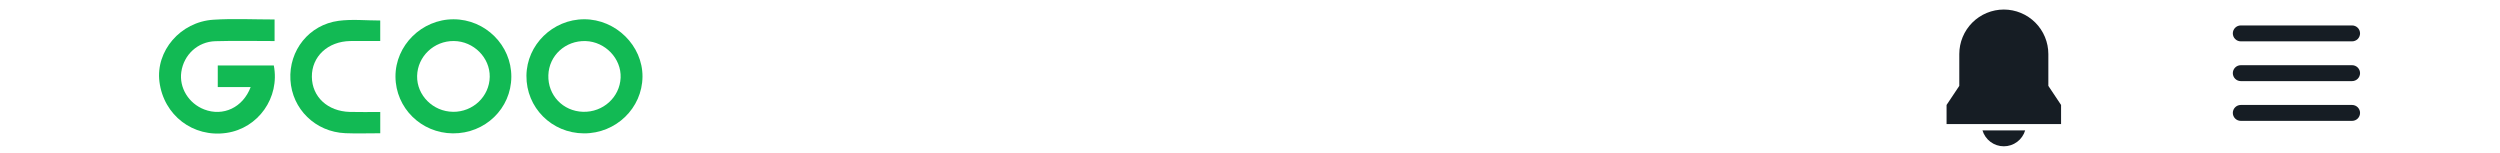 <svg width="393" height="24" viewBox="0 0 393 24" fill="none" xmlns="http://www.w3.org/2000/svg">
<g clip-path="url(#clip0_45_7441)">
<path d="M39.404 13.684H34.233V10.292H43.043C44.024 15.353 40.586 20.169 35.602 20.893C30.361 21.659 25.734 18.131 25.064 12.853C24.453 8.033 28.339 3.434 33.545 3.1C36.697 2.897 39.873 3.062 43.163 3.062V6.454C40.05 6.454 36.951 6.386 33.855 6.475C31.071 6.554 28.89 8.613 28.501 11.309C28.145 13.791 29.655 16.259 32.101 17.204C35.062 18.345 38.183 16.928 39.407 13.681L39.404 13.684Z" fill="#12BA54"/>
<path d="M91.774 20.965C86.72 20.934 82.707 16.904 82.756 11.902C82.802 7.034 86.896 3.034 91.841 3.028C96.811 3.021 101.035 7.185 101 12.053C100.961 16.997 96.825 20.997 91.774 20.965ZM86.201 11.822C86.102 14.967 88.488 17.483 91.654 17.576C94.795 17.67 97.432 15.28 97.562 12.219C97.693 9.213 95.148 6.551 92.056 6.455C88.883 6.358 86.296 8.73 86.201 11.826V11.822Z" fill="#12BA54"/>
<path d="M80.381 12.078C80.356 17.056 76.262 21.01 71.183 20.965C66.2 20.921 62.197 16.963 62.169 12.053C62.141 7.141 66.305 3.024 71.299 3.031C76.304 3.038 80.409 7.127 80.381 12.078ZM71.208 17.58C74.353 17.614 76.933 15.167 76.986 12.088C77.038 9.064 74.458 6.479 71.349 6.448C68.218 6.413 65.631 8.878 65.571 11.947C65.511 14.984 68.074 17.542 71.208 17.576V17.58Z" fill="#12BA54"/>
<path d="M59.776 20.948C57.813 20.948 56.049 21.01 54.288 20.938C49.583 20.741 45.919 17.156 45.654 12.553C45.386 7.937 48.573 3.89 53.236 3.272C55.35 2.993 57.538 3.224 59.772 3.224V6.448C58.191 6.448 56.627 6.427 55.06 6.451C51.528 6.51 48.99 8.892 49.025 12.085C49.06 15.225 51.499 17.497 54.99 17.594C56.564 17.639 58.138 17.601 59.776 17.601V20.945V20.948Z" fill="#12BA54"/>
</g>
<path d="M311.645 20.5C311.861 21.222 312.304 21.855 312.909 22.305C313.513 22.755 314.246 22.998 315 22.998C315.754 22.998 316.487 22.755 317.091 22.305C317.696 21.855 318.139 21.222 318.355 20.5H311.645ZM306 19.5H324V16.5L322 13.5V8.5C322 7.581 321.819 6.67 321.467 5.821C321.115 4.972 320.6 4.2 319.95 3.55C319.3 2.9 318.528 2.385 317.679 2.033C316.83 1.681 315.919 1.5 315 1.5C314.081 1.5 313.17 1.681 312.321 2.033C311.472 2.385 310.7 2.9 310.05 3.55C309.4 4.2 308.885 4.972 308.533 5.821C308.181 6.67 308 7.581 308 8.5V13.5L306 16.5V19.5Z" fill="#161D24"/>
<path d="M351 5.25C351 4.918 351.132 4.601 351.366 4.366C351.601 4.132 351.918 4 352.25 4H369.75C370.082 4 370.399 4.132 370.634 4.366C370.868 4.601 371 4.918 371 5.25C371 5.582 370.868 5.899 370.634 6.134C370.399 6.368 370.082 6.5 369.75 6.5H352.25C351.918 6.5 351.601 6.368 351.366 6.134C351.132 5.899 351 5.582 351 5.25ZM351 11.5C351 11.168 351.132 10.851 351.366 10.616C351.601 10.382 351.918 10.25 352.25 10.25H369.75C370.082 10.25 370.399 10.382 370.634 10.616C370.868 10.851 371 11.168 371 11.5C371 11.832 370.868 12.149 370.634 12.384C370.399 12.618 370.082 12.75 369.75 12.75H352.25C351.918 12.75 351.601 12.618 351.366 12.384C351.132 12.149 351 11.832 351 11.5ZM351 17.75C351 17.419 351.132 17.101 351.366 16.866C351.601 16.632 351.918 16.5 352.25 16.5H369.75C370.082 16.5 370.399 16.632 370.634 16.866C370.868 17.101 371 17.419 371 17.75C371 18.081 370.868 18.399 370.634 18.634C370.399 18.868 370.082 19 369.75 19H352.25C351.918 19 351.601 18.868 351.366 18.634C351.132 18.399 351 18.081 351 17.75Z" fill="#161D24"/>
<defs>
<clipPath id="clip0_45_7441">
<rect width="76" height="18" fill="white" transform="translate(25 3)"/>
</clipPath>
</defs>
</svg>

